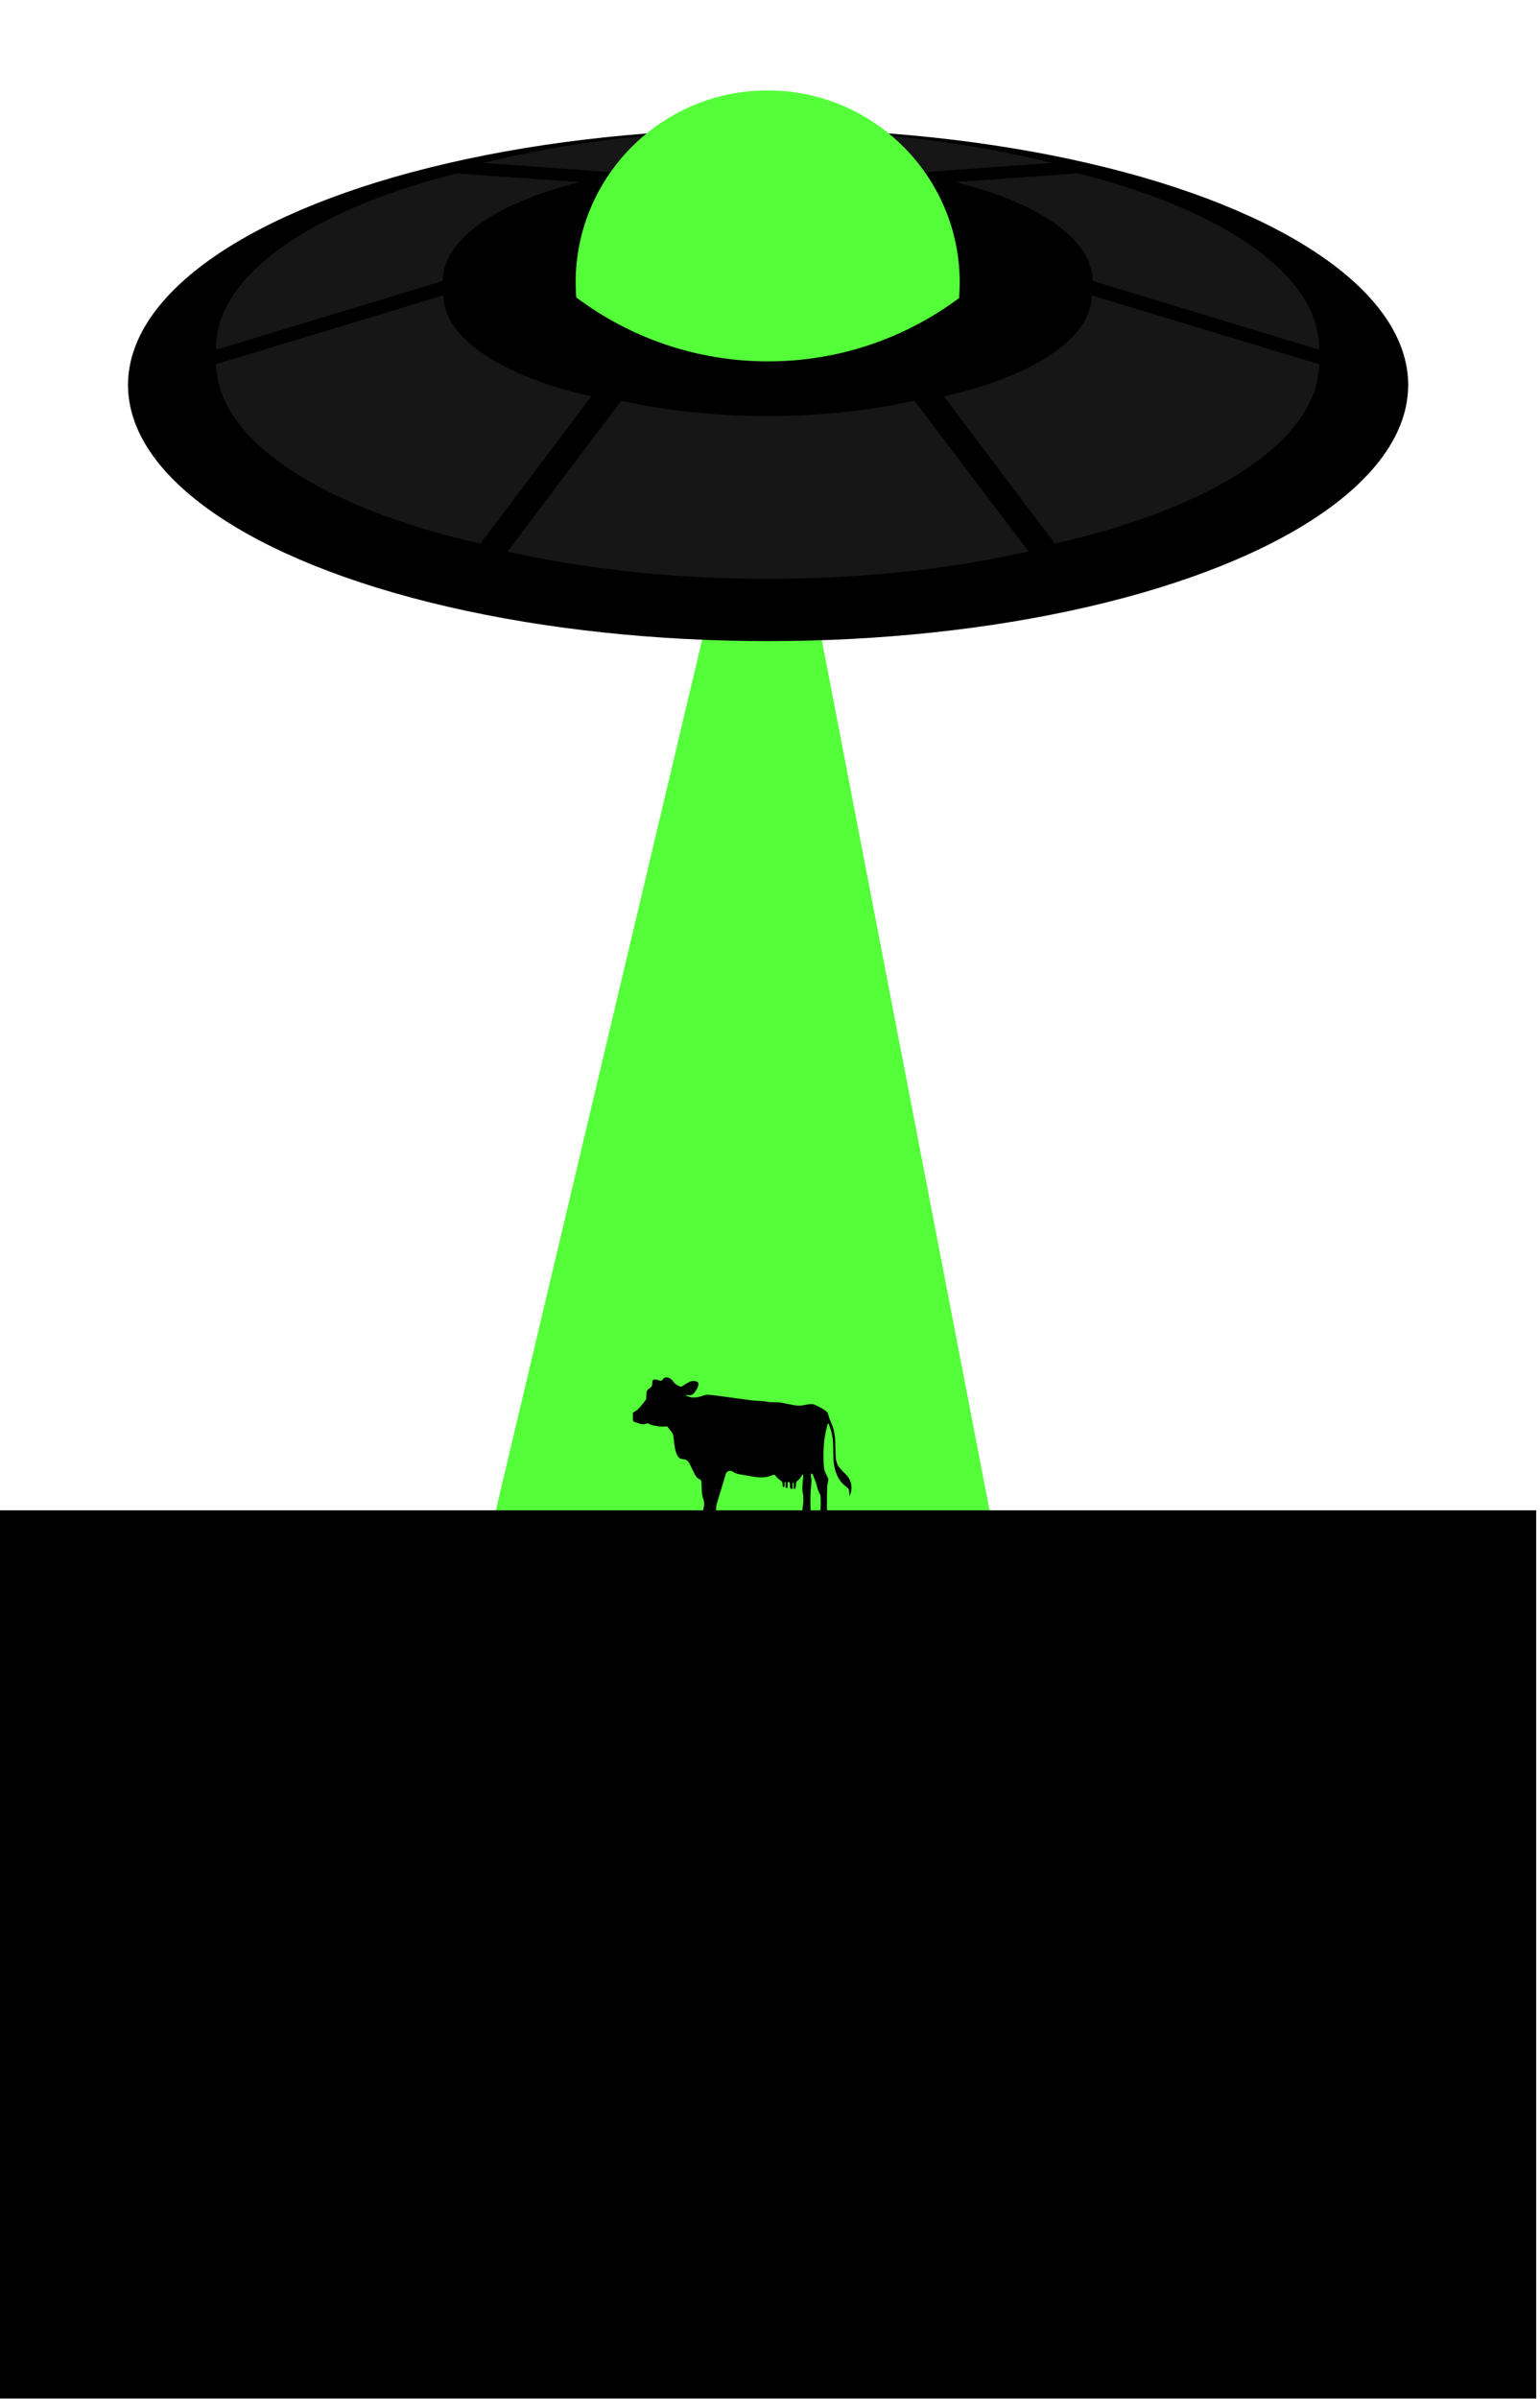 <?xml version="1.0" encoding="UTF-8" standalone="no"?><!DOCTYPE svg PUBLIC "-//W3C//DTD SVG 1.1//EN" "http://www.w3.org/Graphics/SVG/1.1/DTD/svg11.dtd"><svg width="100%" height="100%" viewBox="0 0 341 531" version="1.1" xmlns="http://www.w3.org/2000/svg" xmlns:xlink="http://www.w3.org/1999/xlink" xml:space="preserve" xmlns:serif="http://www.serif.com/" style="fill-rule:evenodd;clip-rule:evenodd;stroke-linejoin:round;stroke-miterlimit:2;"><rect id="Artboard2" x="0" y="0" width="340.157" height="530.894" style="fill:none;"/><clipPath id="_clip1"><rect x="0" y="0" width="340.157" height="530.894"/></clipPath><g clip-path="url(#_clip1)"><path d="M170.079,79.988l-61.671,260.169l111.834,0l-50.163,-260.169Z" style="fill:#54ff3a;"/><rect x="-0" y="334.297" width="340.157" height="196.596"/><g><path d="M147.247,304.934c-0.212,0.076 -0.322,0.159 -0.424,0.318c-0.265,0.416 -0.473,0.458 -1.101,0.227c-0.352,-0.132 -0.769,-0.178 -0.981,-0.106c-0.219,0.072 -0.261,0.17 -0.31,0.776c-0.064,0.765 -0.068,0.768 -0.833,1.321c-0.181,0.129 -0.257,0.216 -0.34,0.39c-0.106,0.216 -0.11,0.234 -0.129,1.014c-0.015,0.56 -0.034,0.822 -0.068,0.882c-0.087,0.148 -0.946,1.253 -1.28,1.635c-0.401,0.466 -0.685,0.712 -1.158,0.999c-0.518,0.311 -0.549,0.368 -0.492,0.852c0.027,0.205 0.034,0.515 0.019,0.715c-0.038,0.58 0.064,0.712 0.67,0.89c0.178,0.053 0.451,0.144 0.606,0.208c0.155,0.061 0.374,0.133 0.488,0.159c0.284,0.068 0.836,0.03 1.101,-0.072c0.315,-0.121 0.485,-0.106 0.807,0.068c0.352,0.193 0.81,0.326 1.457,0.417c0.946,0.14 1.457,0.17 1.942,0.117c0.526,-0.053 0.545,-0.045 0.738,0.257c0.075,0.118 0.299,0.409 0.495,0.644c0.561,0.681 0.652,0.916 0.731,1.919c0.045,0.613 0.163,1.472 0.269,1.987c0.314,1.541 0.851,2.373 1.536,2.385c0.246,-0 0.72,0.117 0.947,0.227c0.378,0.185 0.571,0.435 0.946,1.211c1.147,2.362 1.135,2.343 1.427,2.63c0.193,0.194 0.352,0.311 0.564,0.413c0.424,0.208 0.431,0.223 0.458,1.037c0.038,1.139 0.095,2.055 0.155,2.426c0.034,0.193 0.136,0.587 0.235,0.871c0.212,0.636 0.25,1.071 0.147,1.711c-0.106,0.655 -0.503,2.407 -0.662,2.922c-0.182,0.583 -0.28,0.761 -0.564,1.007c-0.117,0.102 -0.322,0.28 -0.454,0.393c-0.288,0.243 -0.526,0.526 -0.602,0.704c-0.049,0.118 -0.049,0.137 0.019,0.227c0.11,0.148 0.337,0.193 1.079,0.22c0.367,0.011 0.67,0.03 0.67,0.034c-0,0.008 -0.103,0.17 -0.228,0.36c-0.238,0.363 -0.28,0.458 -0.257,0.605c0.027,0.186 0.136,0.201 1.454,0.201l1.211,0.004l0.223,-0.114c0.553,-0.28 0.727,-0.908 0.439,-1.548c-0.159,-0.345 -0.182,-0.538 -0.098,-0.719c0.06,-0.129 0.219,-0.288 0.284,-0.288c0.019,0 0.022,0.099 0.011,0.22c-0.023,0.249 0.034,0.348 0.208,0.348c0.201,-0 0.462,-0.269 0.462,-0.477c-0,-0.034 -0.068,-0.204 -0.151,-0.371c-0.212,-0.431 -0.258,-0.655 -0.322,-1.518c-0.072,-0.954 -0.072,-1.336 -0,-2.07c0.06,-0.64 0.034,-0.541 0.674,-2.566c0.219,-0.697 0.545,-1.779 0.726,-2.404c0.379,-1.306 0.678,-2.305 0.731,-2.441c0.075,-0.186 0.272,-0.413 0.45,-0.519c0.155,-0.091 0.224,-0.106 0.47,-0.106c0.264,0 0.302,0.012 0.518,0.144c0.375,0.231 0.738,0.397 1.094,0.5c0.307,0.09 2.214,0.435 3.554,0.643c1.756,0.273 2.873,0.197 4.054,-0.269c0.235,-0.09 0.462,-0.166 0.503,-0.166c0.152,-0 0.292,0.113 0.473,0.375c0.205,0.306 0.322,0.416 0.72,0.685c0.613,0.416 0.738,0.601 0.738,1.135c-0,0.352 0.045,0.469 0.212,0.53c0.185,0.072 0.204,0.03 0.204,-0.469c-0,-0.557 0.015,-0.629 0.136,-0.629l0.091,0l0,0.572c0,0.314 0.015,0.602 0.038,0.64c0.042,0.079 0.193,0.124 0.322,0.09l0.094,-0.022l0,-0.485c0,-0.265 0.012,-0.537 0.023,-0.602c0.034,-0.162 0.159,-0.246 0.291,-0.196c0.175,0.068 0.216,0.212 0.216,0.768c0,0.613 0.023,0.674 0.284,0.738c0.303,0.076 0.299,0.087 0.273,-0.545c-0.012,-0.322 -0.004,-0.598 0.019,-0.651c0.034,-0.098 0.174,-0.269 0.219,-0.269c0.011,0 0.023,0.307 0.023,0.685c-0.004,0.674 -0.004,0.685 0.087,0.757c0.049,0.038 0.11,0.072 0.14,0.072c0.129,0 0.272,-0.507 0.306,-1.078c0.012,-0.231 0.046,-0.462 0.072,-0.519c0.031,-0.057 0.167,-0.189 0.307,-0.295c0.314,-0.231 0.564,-0.538 0.863,-1.053c0.125,-0.211 0.238,-0.386 0.25,-0.386c0.011,0 0.041,0.148 0.064,0.33c0.034,0.265 0.034,0.401 -0.011,0.708c-0.068,0.48 -0.171,1.835 -0.171,2.236c0,0.186 0.05,0.553 0.118,0.928c0.11,0.564 0.121,0.696 0.121,1.343c-0,0.523 -0.023,0.905 -0.083,1.401c-0.05,0.375 -0.103,0.818 -0.122,0.984c-0.083,0.719 -0.287,1.067 -1.169,2.002c-0.379,0.402 -0.458,0.504 -0.447,0.587c0.023,0.182 0.14,0.204 1.166,0.208c0.814,0.004 0.946,-0.004 1.079,-0.064c0.31,-0.14 0.42,-0.333 0.469,-0.81c0.065,-0.628 0.17,-0.844 0.409,-0.844c0.136,-0 0.333,-0.095 0.405,-0.193c0.083,-0.121 0.076,-0.303 -0.03,-0.617c-0.084,-0.25 -0.091,-0.341 -0.114,-1.404c-0.03,-1.355 0.019,-2.722 0.148,-4.164c0.113,-1.294 0.113,-1.382 0.015,-1.771c-0.144,-0.549 -0.106,-0.795 0.144,-0.962c0.079,-0.053 0.087,-0.045 0.178,0.133c0.053,0.102 0.162,0.386 0.246,0.628c0.083,0.242 0.212,0.575 0.283,0.742c0.19,0.424 0.379,1.022 0.496,1.533c0.11,0.488 0.174,0.67 0.394,1.109c0.371,0.738 0.352,0.647 0.375,1.892c0.022,1.624 -0.072,2.71 -0.322,3.566c-0.098,0.344 -0.579,1.393 -0.784,1.714c-0.268,0.424 -0.268,0.629 0.004,0.708c0.216,0.061 1.688,0.095 1.953,0.046c0.614,-0.118 0.788,-0.439 0.598,-1.109c-0.098,-0.352 -0.106,-0.761 -0.019,-0.833c0.038,-0.034 0.159,-0.053 0.311,-0.053c0.367,-0 0.375,-0.03 0.091,-0.594c-0.447,-0.886 -0.481,-1.246 -0.447,-4.402c0.015,-1.208 0.045,-2.324 0.064,-2.479c0.023,-0.156 0.084,-0.447 0.137,-0.644c0.056,-0.201 0.098,-0.465 0.098,-0.598c0.004,-0.223 -0.015,-0.269 -0.31,-0.844c-0.572,-1.109 -0.674,-1.514 -0.727,-2.911c-0.076,-1.9 -0.008,-3.891 0.174,-5.166c0.223,-1.533 0.696,-3.577 0.829,-3.577c0.038,-0 0.223,0.378 0.344,0.711c0.205,0.561 0.386,1.208 0.508,1.821c0.219,1.079 0.238,1.34 0.272,3.543c0.027,1.934 0.046,2.256 0.148,2.964c0.197,1.328 0.651,2.592 1.241,3.47c0.447,0.659 0.799,1.019 1.658,1.685c0.246,0.193 0.375,0.359 0.432,0.571c0.022,0.076 0.053,0.409 0.071,0.735c0.019,0.325 0.042,0.598 0.05,0.609c0.038,0.034 0.227,-0.45 0.318,-0.81c0.238,-0.931 0.132,-1.972 -0.288,-2.827c-0.265,-0.545 -0.481,-0.81 -1.382,-1.704c-1.029,-1.025 -1.302,-1.427 -1.533,-2.256c-0.162,-0.601 -0.189,-0.934 -0.227,-2.751c-0.045,-2.283 -0.102,-3.006 -0.329,-4.02c-0.132,-0.598 -0.299,-1.09 -0.628,-1.862c-0.337,-0.784 -0.504,-1.246 -0.579,-1.601c-0.163,-0.78 -0.553,-1.128 -2.192,-1.942c-1.067,-0.534 -1.105,-0.545 -1.59,-0.568c-0.367,-0.011 -0.495,0 -1.082,0.121c-0.931,0.186 -1.291,0.227 -1.87,0.197c-0.723,-0.03 -0.946,-0.068 -3.179,-0.53c-0.958,-0.197 -1.132,-0.212 -2.101,-0.204c-0.78,0.007 -0.942,-0 -1.325,-0.072c-0.651,-0.125 -0.942,-0.155 -2.063,-0.22c-1.309,-0.075 -1.491,-0.094 -3.236,-0.34c-0.802,-0.114 -1.858,-0.258 -2.347,-0.322c-0.488,-0.064 -1.62,-0.216 -2.517,-0.341c-2.18,-0.299 -2.649,-0.352 -3.141,-0.352c-0.496,-0.003 -0.681,0.034 -1.454,0.28c-0.878,0.284 -1.037,0.315 -1.707,0.311c-0.526,-0 -0.62,-0.012 -0.927,-0.102c-0.318,-0.095 -0.848,-0.349 -0.958,-0.455c-0.034,-0.034 0.069,-0.026 0.36,0.023c0.753,0.133 1.064,0.049 1.495,-0.393c0.575,-0.591 1.052,-1.541 1.052,-2.101c0,-0.341 -0.397,-0.576 -1.025,-0.61c-0.621,-0.03 -1.019,0.133 -2.222,0.913c-0.613,0.397 -0.685,0.408 -1.162,0.159c-0.708,-0.375 -0.954,-0.568 -1.174,-0.932c-0.162,-0.268 -0.514,-0.601 -0.768,-0.73c-0.22,-0.11 -0.602,-0.212 -0.802,-0.208c-0.072,-0 -0.197,0.022 -0.273,0.049Z" style="fill-rule:nonzero;"/></g><g><ellipse cx="170.079" cy="85.212" rx="141.732" ry="56.693"/><path d="M169.962,28.828l0.023,-0c0.128,-0 0.255,0 0.382,0c22.969,0.029 44.407,2.679 62.542,7.241l-28.081,2.028c-10.137,-2.507 -22.082,-3.954 -34.866,-3.954c-12.783,-0 -24.728,1.447 -34.865,3.954l-28.046,-2.026c18.232,-4.587 39.803,-7.241 62.911,-7.243Z" style="fill:#161616;"/><path d="M292.063,77.405l-50.161,-15.238c0,-0.026 0.001,-0.052 0.001,-0.078c-0,-9.196 -12.134,-17.267 -30.34,-21.789l27.15,-1.934c32.049,8.097 53.354,22.392 53.354,38.662c-0,0.126 -0.002,0.252 -0.004,0.377Z" style="fill:#161616;"/><path d="M47.84,77.43c-0.002,-0.123 -0.003,-0.247 -0.003,-0.37c-0,-16.264 21.255,-30.558 53.25,-38.675l27.254,1.915c-18.179,4.534 -30.286,12.605 -30.286,21.797c0,0.026 0,0.053 0.001,0.079l-50.216,15.254Z" style="fill:#161616;"/><path d="M233.587,120.312l-24.566,-32.563c19.504,-4.411 32.687,-12.781 32.709,-22.374l50.346,15.252c-0.262,17.028 -23.785,31.867 -58.489,39.685Z" style="fill:#161616;"/><path d="M106.352,120.317c-34.71,-7.826 -58.231,-22.674 -58.482,-39.711l50.328,-15.246c0.023,9.598 13.213,17.972 32.727,22.386l-24.573,32.571Z" style="fill:#161616;"/><path d="M112.383,122.094l25.196,-33.397c9.569,2.165 20.622,3.4 32.389,3.4c11.813,0 22.904,-1.245 32.498,-3.424l25.287,33.386c-17.064,3.861 -36.774,6.066 -57.762,6.066c-20.924,-0 -40.579,-2.191 -57.608,-6.031Z" style="fill:#161616;"/><path d="M127.592,65.828c-0.083,-1.087 -0.126,-2.185 -0.126,-3.294c0,-23.467 19.052,-42.519 42.52,-42.519c23.467,-0 42.519,19.052 42.519,42.519c0,1.159 -0.046,2.307 -0.137,3.442c-11.808,8.8 -26.445,14.012 -42.289,14.012c-15.933,-0 -30.645,-5.27 -42.487,-14.16Z" style="fill:#54ff3a;"/></g></g></svg>